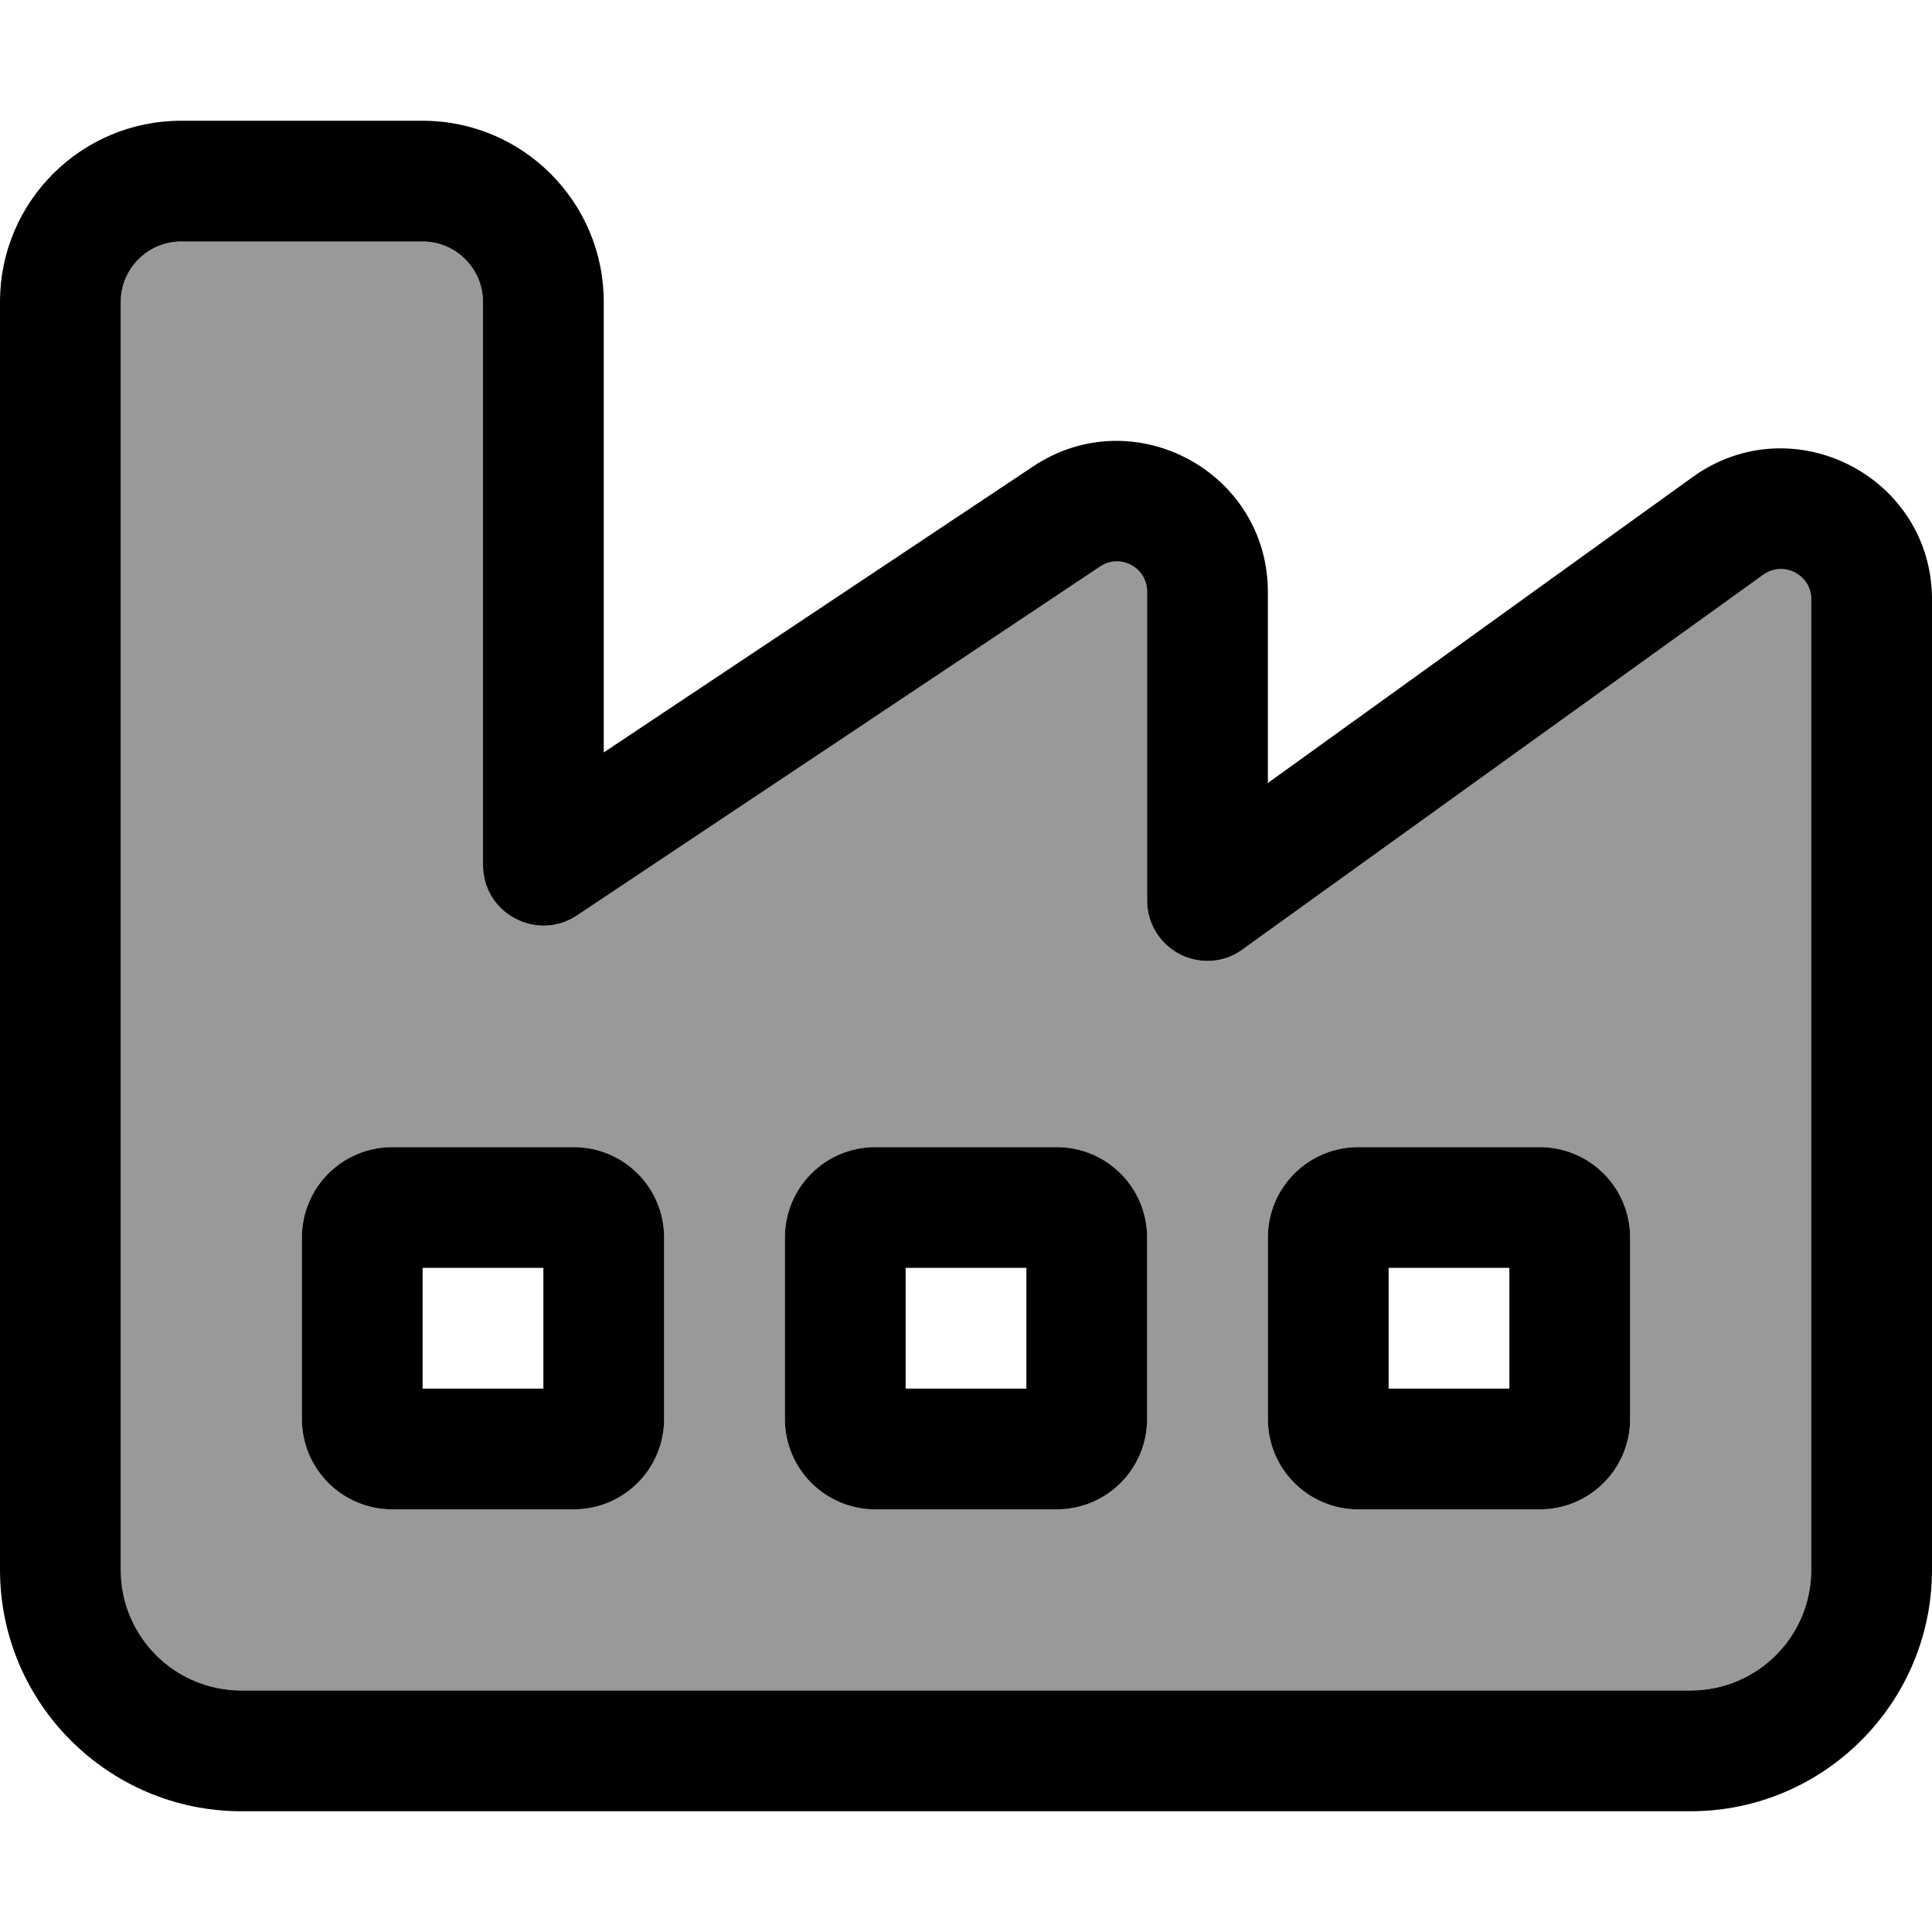 <svg xmlns="http://www.w3.org/2000/svg" viewBox="0 0 512 512"><!--! Font Awesome Pro 7.0.1 by @fontawesome - https://fontawesome.com License - https://fontawesome.com/license (Commercial License) Copyright 2025 Fonticons, Inc. --><path style="fill:currentColor;opacity:.4" d="M32 80c0-8.8 7.2-16 16-16l64 0c8.8 0 16 7.2 16 16l0 149.3c0 5.9 3.2 11.3 8.5 14.1s11.5 2.5 16.4-.8l138.7-92.5c5.3-3.5 12.4 .3 12.4 6.7l0 81.9c0 6 3.4 11.5 8.7 14.2s11.8 2.3 16.6-1.3l138-99.3c5.3-3.8 12.7 0 12.7 6.5L480 416c0 17.7-14.3 32-32 32L64 448c-17.7 0-32-14.3-32-32L32 80zM80 328l0 48c0 13.3 10.7 24 24 24l48 0c13.3 0 24-10.7 24-24l0-48c0-13.3-10.7-24-24-24l-48 0c-13.3 0-24 10.7-24 24zm128 0l0 48c0 13.3 10.7 24 24 24l48 0c13.3 0 24-10.7 24-24l0-48c0-13.3-10.7-24-24-24l-48 0c-13.3 0-24 10.7-24 24zm128 0l0 48c0 13.3 10.7 24 24 24l48 0c13.3 0 24-10.7 24-24l0-48c0-13.3-10.7-24-24-24l-48 0c-13.3 0-24 10.7-24 24z"/><path style="fill:currentColor;opacity:1" d="M32 80c0-8.8 7.2-16 16-16l64 0c8.8 0 16 7.2 16 16l0 149.3c0 5.9 3.2 11.3 8.5 14.1s11.5 2.5 16.4-.8l138.7-92.5c5.3-3.5 12.4 .3 12.4 6.7l0 81.9c0 6 3.4 11.5 8.7 14.2s11.8 2.3 16.6-1.3l138-99.3c5.3-3.8 12.7 0 12.7 6.5L480 416c0 17.7-14.3 32-32 32L64 448c-17.7 0-32-14.3-32-32L32 80zM48 32C21.5 32 0 53.5 0 80L0 416c0 35.3 28.7 64 64 64l384 0c35.3 0 64-28.7 64-64l0-257.1c0-32.6-36.9-51.5-63.4-32.5l-112.6 81.1 0-50.6c0-31.9-35.6-51-62.2-33.3L160 199.4 160 80c0-26.5-21.5-48-48-48L48 32zm56 272c-13.3 0-24 10.7-24 24l0 48c0 13.3 10.7 24 24 24l48 0c13.3 0 24-10.7 24-24l0-48c0-13.3-10.7-24-24-24l-48 0zm104 24l0 48c0 13.3 10.7 24 24 24l48 0c13.3 0 24-10.7 24-24l0-48c0-13.3-10.7-24-24-24l-48 0c-13.3 0-24 10.7-24 24zm32 40l0-32 32 0 0 32-32 0zm120-64c-13.3 0-24 10.7-24 24l0 48c0 13.3 10.7 24 24 24l48 0c13.3 0 24-10.7 24-24l0-48c0-13.3-10.7-24-24-24l-48 0zm40 64l-32 0 0-32 32 0 0 32zm-288 0l0-32 32 0 0 32-32 0z"/></svg>
